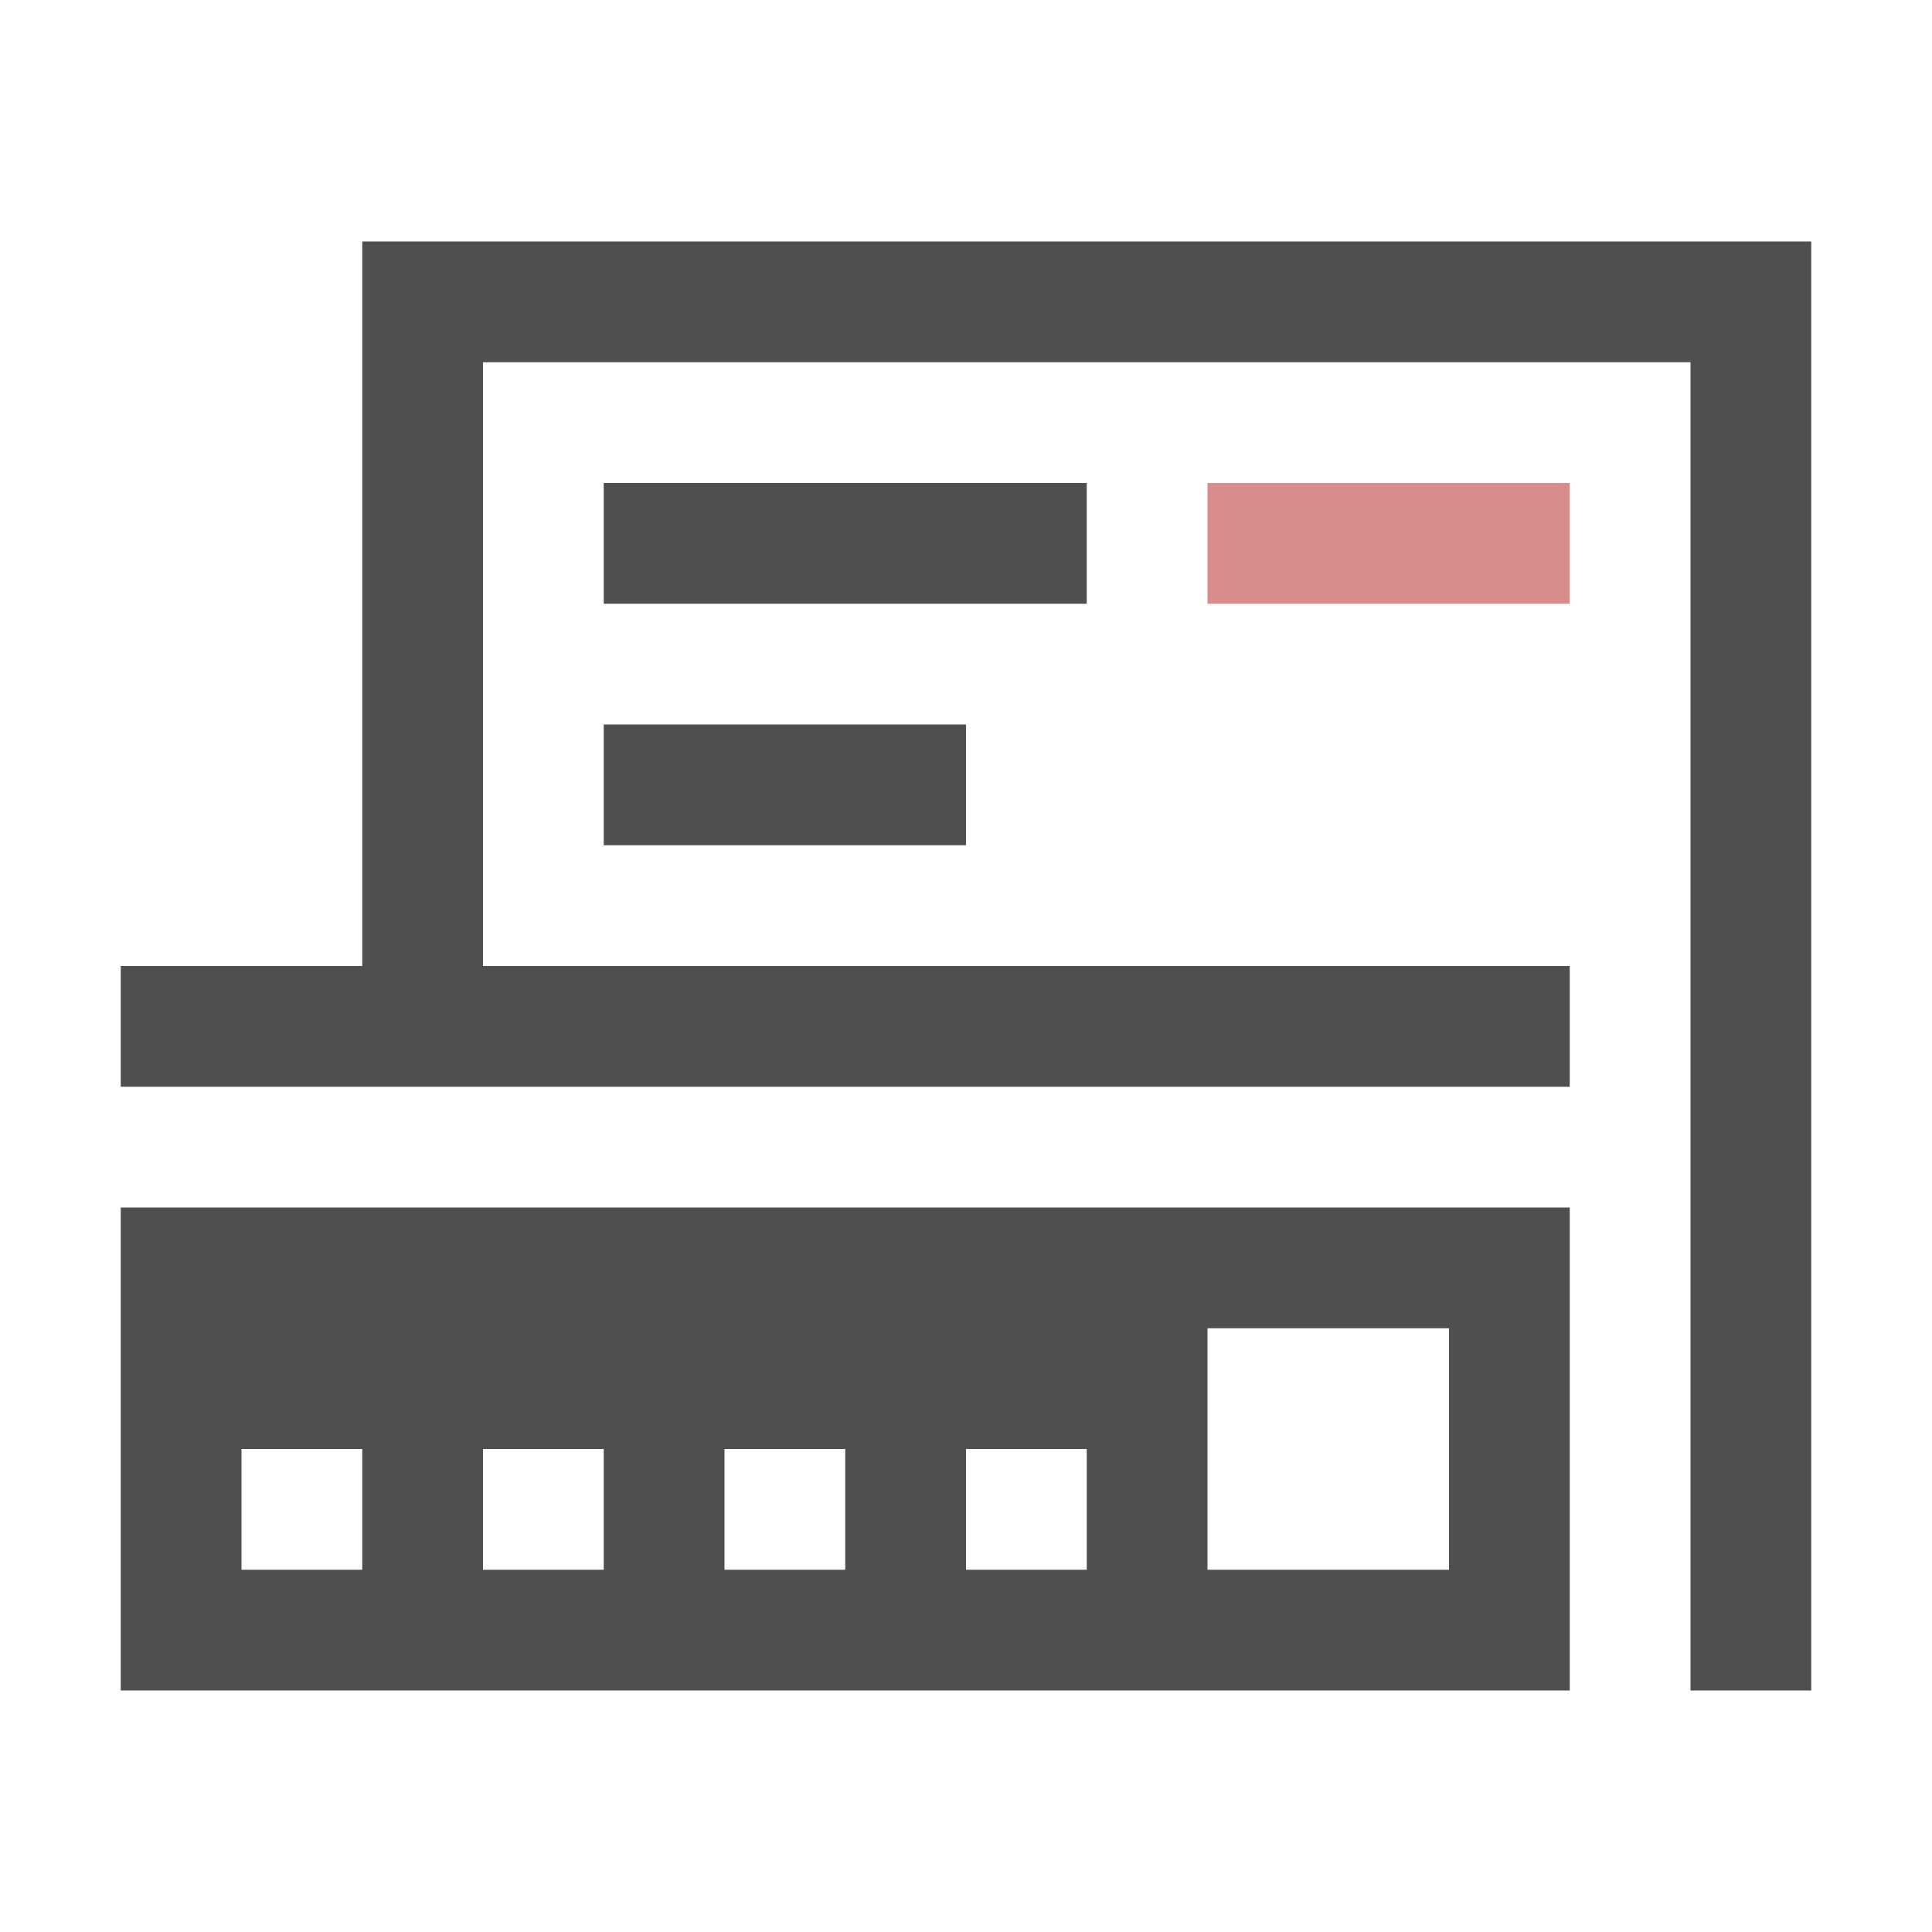 <svg xmlns="http://www.w3.org/2000/svg" viewBox="0 0 16 16">
    <path d="M3 2v6H1v1h12V8H4V3h10v11h1V2H3zm2 2v1h4V4H5zm0 2v1h3V6H5zm-4 4v4h12v-4H1zm9 1h2v2h-2v-2zm-8 1h1v1H2v-1zm2 0h1v1H4v-1zm2 0h1v1H6v-1zm2 0h1v1H8v-1z" style="fill:currentColor;fill-opacity:1;stroke:none;color:#050505;opacity:.7"/>
    <path d="M10 4v1h3V4z" style="fill:currentColor;fill-opacity:1;stroke:none;color:#d98c8c"/>
</svg>
